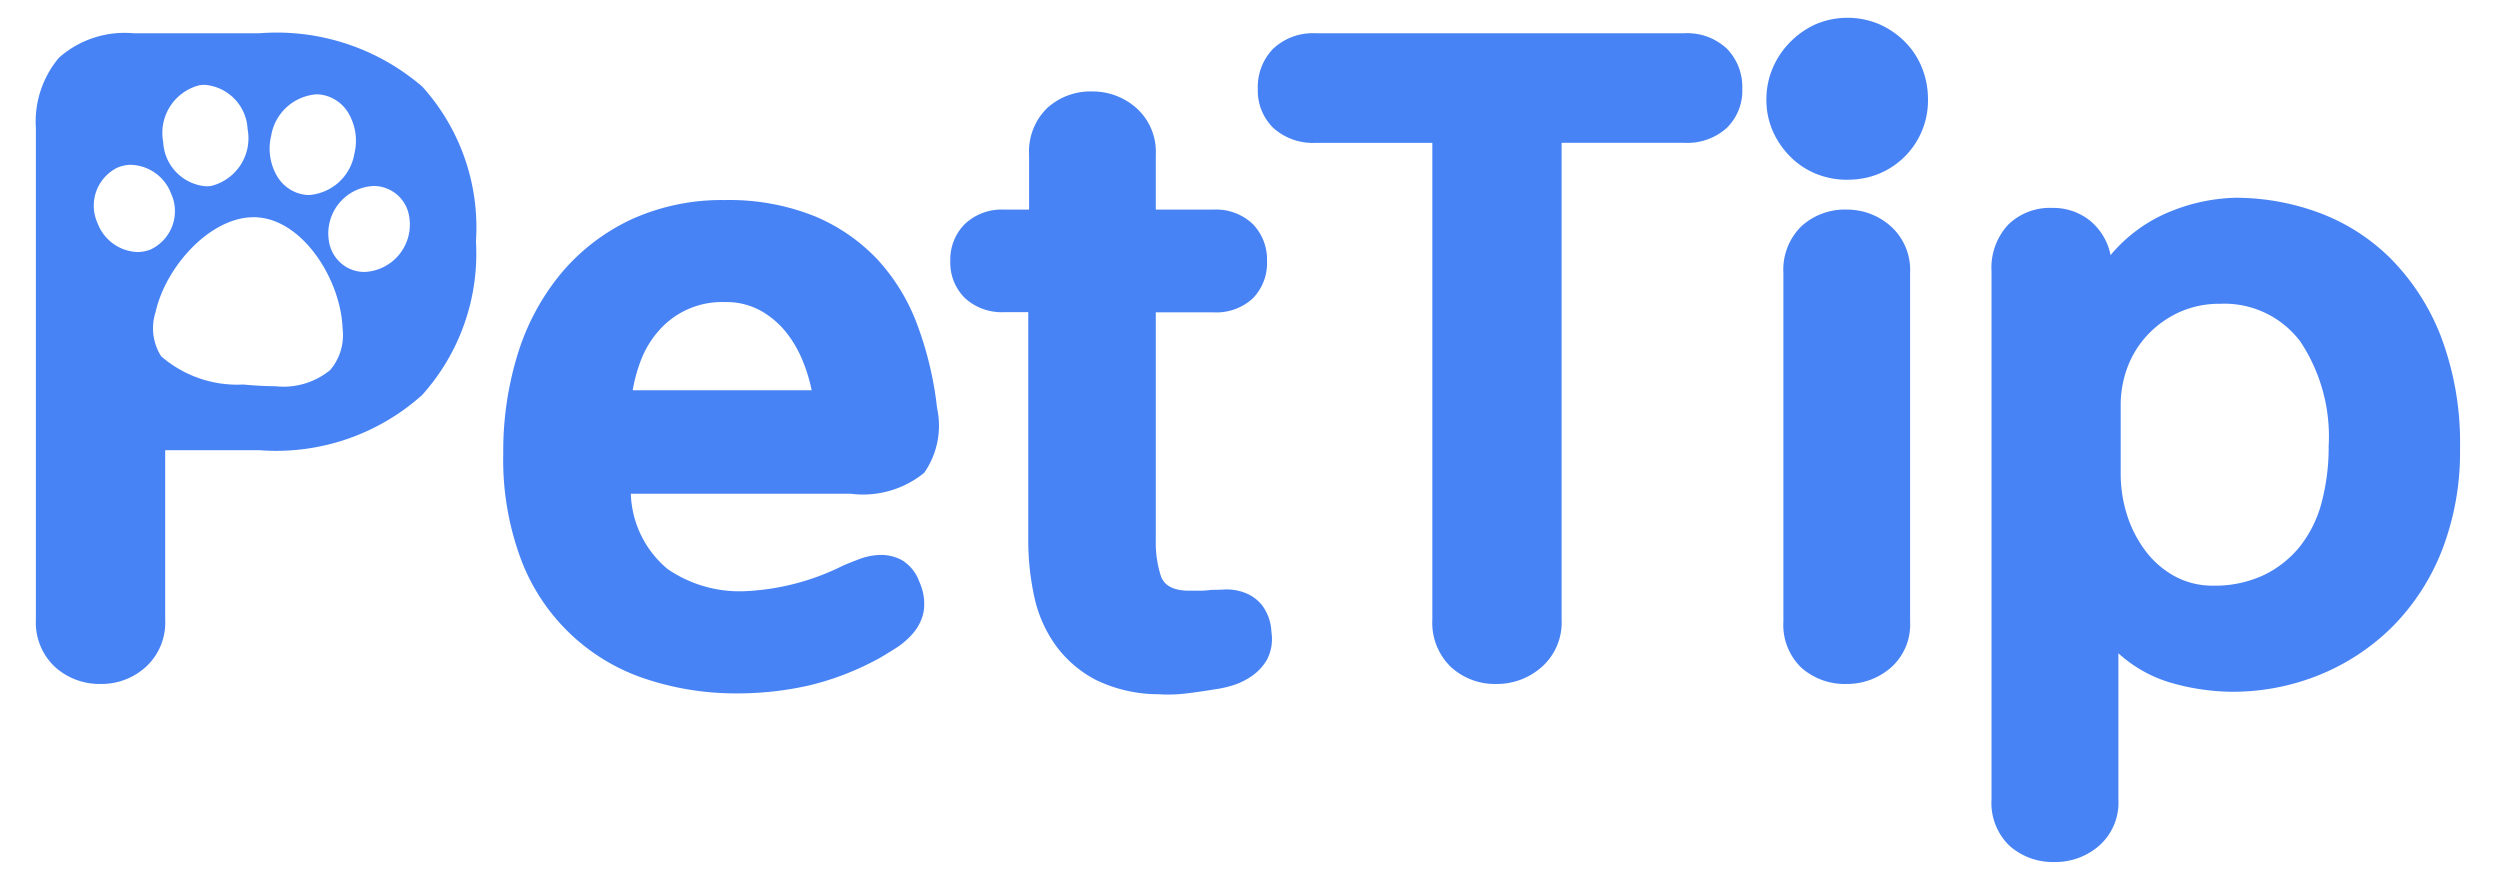 <svg xmlns="http://www.w3.org/2000/svg" width="79" height="28" viewBox="0 0 79 28">
  <g id="logo" transform="translate(-4 -81)">
    <rect id="area" width="79" height="28" transform="translate(4 81)" fill="none"/>
    <path id="빼기_3" data-name="빼기 3" d="M63.8,26.676a2.065,2.065,0,0,1-1.434-.514,1.876,1.876,0,0,1-.568-1.461V8.008a2,2,0,0,1,.528-1.474,1.891,1.891,0,0,1,1.394-.528,1.859,1.859,0,0,1,1.177.392,1.884,1.884,0,0,1,.663,1.1,4.809,4.809,0,0,1,1.962-1.407,5.8,5.8,0,0,1,1.989-.406,7.623,7.623,0,0,1,2.6.46,6.343,6.343,0,0,1,2.273,1.434,7.177,7.177,0,0,1,1.61,2.476,9.487,9.487,0,0,1,.609,3.558,8.6,8.6,0,0,1-.568,3.206,7.092,7.092,0,0,1-1.556,2.408,7,7,0,0,1-2.3,1.528,7.3,7.3,0,0,1-2.8.541,7.161,7.161,0,0,1-1.813-.257,4.235,4.235,0,0,1-1.759-.96V24.7a1.813,1.813,0,0,1-.609,1.461A2.106,2.106,0,0,1,63.8,26.676Zm5.222-17.64a3.064,3.064,0,0,0-1.272.257,3.21,3.21,0,0,0-.987.69A3.071,3.071,0,0,0,66.11,11a3.409,3.409,0,0,0-.23,1.258v2.137a4.3,4.3,0,0,0,.2,1.312,3.782,3.782,0,0,0,.582,1.136,2.9,2.9,0,0,0,.92.8,2.5,2.5,0,0,0,1.217.3,3.637,3.637,0,0,0,1.61-.338,3.3,3.3,0,0,0,1.15-.92,3.811,3.811,0,0,0,.677-1.394,6.854,6.854,0,0,0,.216-1.759,5.421,5.421,0,0,0-.893-3.3A3,3,0,0,0,69.019,9.036ZM35.741,21.383c-.078,0-.151,0-.217-.009a4.556,4.556,0,0,1-2.015-.446,3.658,3.658,0,0,1-1.285-1.1,4.132,4.132,0,0,1-.676-1.542,8.363,8.363,0,0,1-.189-1.786v-7.2H30.6a1.719,1.719,0,0,1-1.244-.446,1.572,1.572,0,0,1-.46-1.177,1.583,1.583,0,0,1,.46-1.163A1.691,1.691,0,0,1,30.6,6.06h.785V4.329a1.921,1.921,0,0,1,.568-1.475,2.035,2.035,0,0,1,1.434-.528,2.074,2.074,0,0,1,1.393.528,1.855,1.855,0,0,1,.609,1.475V6.06H37.2a1.681,1.681,0,0,1,1.258.46,1.608,1.608,0,0,1,.446,1.163A1.6,1.6,0,0,1,38.46,8.86a1.709,1.709,0,0,1-1.258.446H35.389v7.2a3.452,3.452,0,0,0,.162,1.136c.108.305.408.46.893.46h.338a2.562,2.562,0,0,0,.365-.027c.106,0,.252,0,.446-.013l.064,0a1.619,1.619,0,0,1,.531.1,1.293,1.293,0,0,1,.555.393,1.521,1.521,0,0,1,.3.852,1.427,1.427,0,0,1-.135.865,1.615,1.615,0,0,1-.487.528,2.186,2.186,0,0,1-.622.3,3.4,3.4,0,0,1-.568.122c-.324.054-.642.1-.947.135A4.73,4.73,0,0,1,35.741,21.383Zm-13.582-.036A9.02,9.02,0,0,1,19.3,20.9a6.319,6.319,0,0,1-3.95-3.734,8.992,8.992,0,0,1-.581-3.4,10.359,10.359,0,0,1,.473-3.192,7.415,7.415,0,0,1,1.38-2.53,6.467,6.467,0,0,1,2.2-1.677,6.9,6.9,0,0,1,2.949-.609,7.267,7.267,0,0,1,2.813.5,5.792,5.792,0,0,1,2,1.367,6.243,6.243,0,0,1,1.272,2.083,11.031,11.031,0,0,1,.622,2.625,2.608,2.608,0,0,1-.406,2.042,3.059,3.059,0,0,1-2.326.663H18.8a3.225,3.225,0,0,0,1.164,2.381,4.019,4.019,0,0,0,2.408.7,7.666,7.666,0,0,0,3.139-.812c.122-.052.285-.119.5-.2a2.032,2.032,0,0,1,.663-.135h.049a1.382,1.382,0,0,1,.641.163,1.311,1.311,0,0,1,.555.69,1.657,1.657,0,0,1,.135.933,1.486,1.486,0,0,1-.325.677,2.439,2.439,0,0,1-.541.473c-.192.122-.356.222-.487.3a8.922,8.922,0,0,1-2.232.879A10.151,10.151,0,0,1,22.159,21.347ZM21.78,8.982a2.648,2.648,0,0,0-2.11.92,3.053,3.053,0,0,0-.541.893,4.908,4.908,0,0,0-.27.974h5.655a4.976,4.976,0,0,0-.284-.933,3.631,3.631,0,0,0-.528-.907,2.774,2.774,0,0,0-.8-.676A2.233,2.233,0,0,0,21.78,8.982ZM57.223,21.049a2.067,2.067,0,0,1-1.434-.514,1.877,1.877,0,0,1-.568-1.461V8.062a1.921,1.921,0,0,1,.568-1.475,2.035,2.035,0,0,1,1.434-.528,2.076,2.076,0,0,1,1.393.528,1.856,1.856,0,0,1,.609,1.475V19.074a1.815,1.815,0,0,1-.609,1.461A2.108,2.108,0,0,1,57.223,21.049Zm-11.066,0a2.05,2.05,0,0,1-1.447-.541,1.94,1.94,0,0,1-.582-1.488V3.95H40.448A1.868,1.868,0,0,1,39.1,3.476a1.647,1.647,0,0,1-.487-1.231A1.727,1.727,0,0,1,39.1.974,1.836,1.836,0,0,1,40.448.487H52.082a1.836,1.836,0,0,1,1.353.487,1.727,1.727,0,0,1,.487,1.271,1.647,1.647,0,0,1-.487,1.231,1.868,1.868,0,0,1-1.353.473H48.213V19.02a1.876,1.876,0,0,1-.623,1.488A2.129,2.129,0,0,1,46.157,21.049Zm-44.1,0A2.1,2.1,0,0,1,.6,20.508,1.918,1.918,0,0,1,0,19.02V3.49A3.138,3.138,0,0,1,.731,1.258,3.132,3.132,0,0,1,3.085.487H7.062a7.043,7.043,0,0,1,5.153,1.691,6.639,6.639,0,0,1,1.691,4.884,6.684,6.684,0,0,1-1.7,4.856,6.916,6.916,0,0,1-5.14,1.745H4.086V19.02a1.9,1.9,0,0,1-.609,1.488A2.079,2.079,0,0,1,2.057,21.049ZM6.883,6.3c-1.392,0-2.786,1.581-3.1,2.994a1.66,1.66,0,0,0,.175,1.4,3.667,3.667,0,0,0,2.591.893c.4.036.724.053,1.01.053A2.328,2.328,0,0,0,9.3,11.129a1.7,1.7,0,0,0,.393-1.3C9.642,8.3,8.473,6.436,7.042,6.308,6.99,6.3,6.936,6.3,6.883,6.3Zm3.783-.986A1.5,1.5,0,0,0,9.291,7.2a1.151,1.151,0,0,0,.565.7,1.136,1.136,0,0,0,.535.13,1.5,1.5,0,0,0,1.375-1.89,1.136,1.136,0,0,0-1.1-.827Zm-7.648-.67a1.13,1.13,0,0,0-.433.085A1.339,1.339,0,0,0,1.954,6.5a1.4,1.4,0,0,0,1.251.9,1.127,1.127,0,0,0,.433-.086,1.339,1.339,0,0,0,.631-1.77A1.4,1.4,0,0,0,3.018,4.645ZM8.861,2.417A1.569,1.569,0,0,0,7.435,3.724a1.724,1.724,0,0,0,.2,1.3,1.213,1.213,0,0,0,.763.548,1.146,1.146,0,0,0,.241.026,1.571,1.571,0,0,0,1.426-1.307,1.725,1.725,0,0,0-.2-1.3A1.213,1.213,0,0,0,9.1,2.443a1.147,1.147,0,0,0-.241-.026Zm-3.521-.3a1.153,1.153,0,0,0-.173.013A1.553,1.553,0,0,0,4.023,3.923a1.474,1.474,0,0,0,1.35,1.4,1.128,1.128,0,0,0,.173-.013A1.553,1.553,0,0,0,6.69,3.515,1.474,1.474,0,0,0,5.34,2.117Zm51.91,3a2.618,2.618,0,0,1-1-.19,2.474,2.474,0,0,1-.811-.541,2.662,2.662,0,0,1-.555-.812,2.471,2.471,0,0,1-.2-1,2.5,2.5,0,0,1,.2-.987,2.616,2.616,0,0,1,.555-.825A2.657,2.657,0,0,1,56.248.2a2.572,2.572,0,0,1,2,0,2.651,2.651,0,0,1,.812.555,2.442,2.442,0,0,1,.541.825,2.644,2.644,0,0,1,.189.987A2.5,2.5,0,0,1,57.25,5.113Z" transform="translate(5.134 81.564)" fill="#4783f5"/>
  </g>
</svg>
